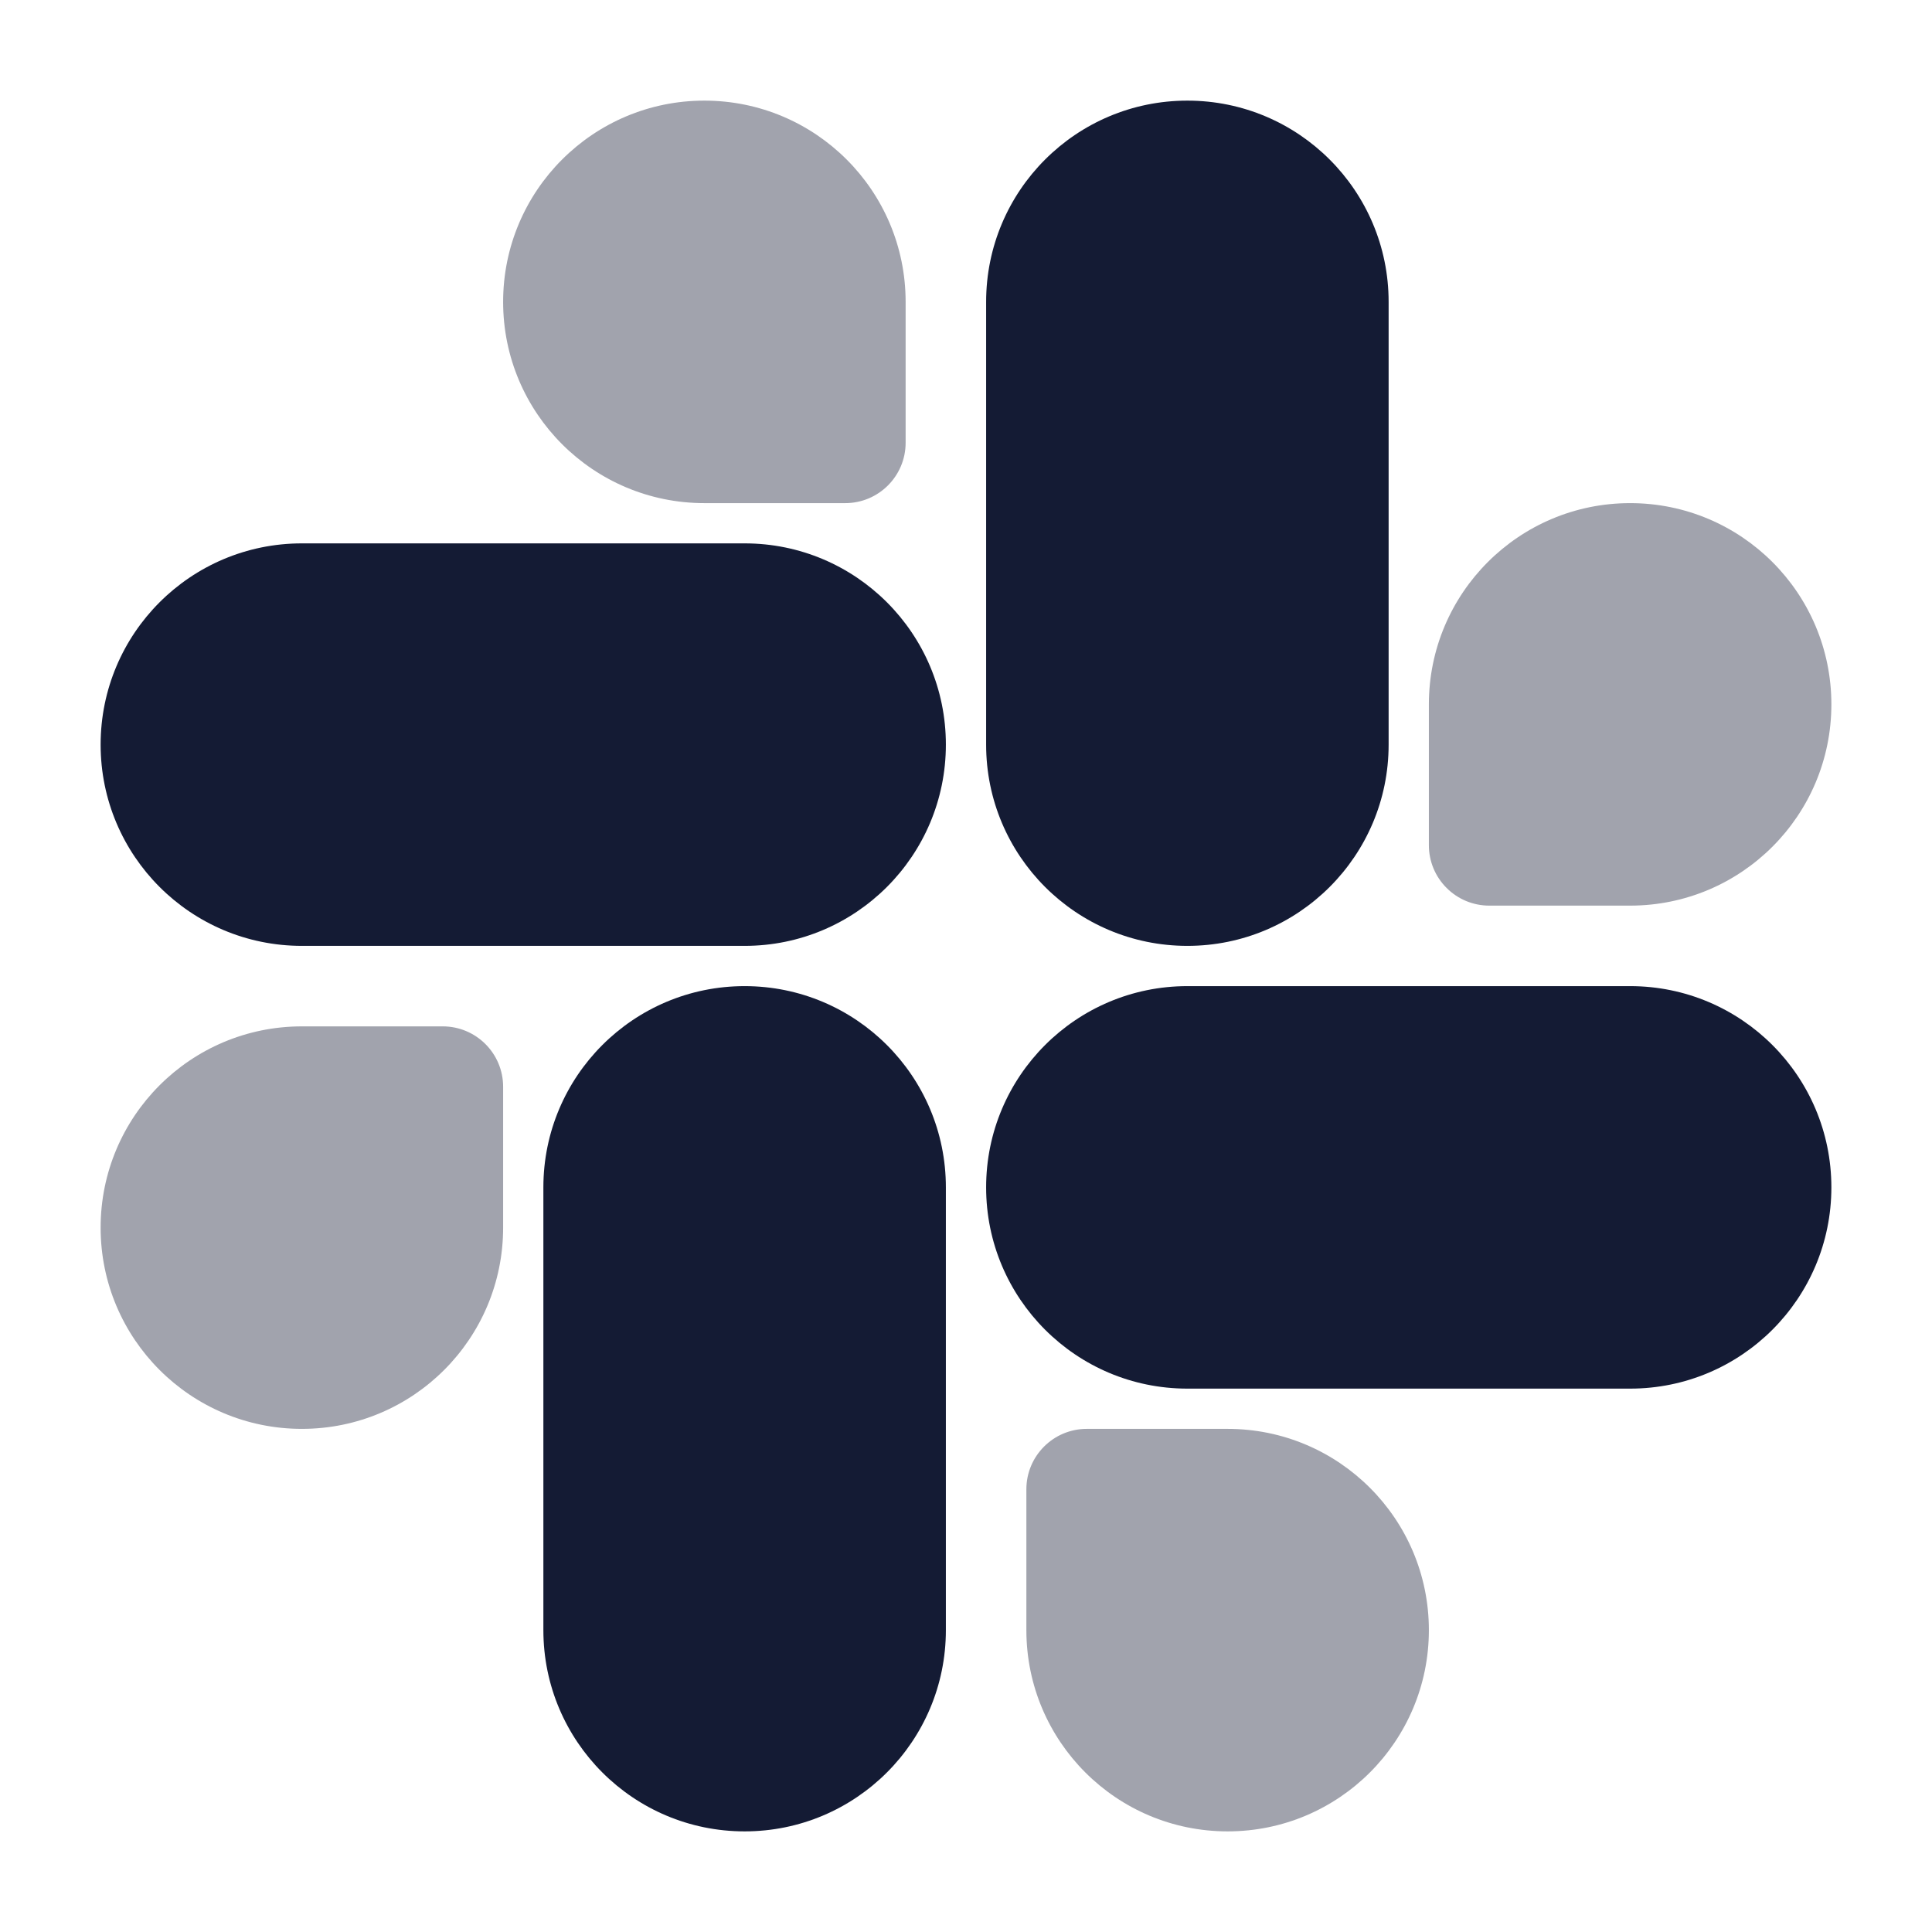 <svg width="24" height="24" viewBox="0 0 24 24" fill="none" xmlns="http://www.w3.org/2000/svg">
<path d="M14.75 1.25C13.369 1.25 12.25 2.369 12.25 3.75V9.25C12.25 10.631 13.369 11.75 14.75 11.75C16.131 11.75 17.25 10.631 17.25 9.25V3.75C17.25 2.369 16.131 1.25 14.75 1.25Z" fill="#141B34"/>
<path d="M9.25 12.25C7.869 12.25 6.75 13.369 6.75 14.75V20.25C6.75 21.631 7.869 22.75 9.25 22.75C10.631 22.75 11.75 21.631 11.75 20.25V14.75C11.75 13.369 10.631 12.25 9.25 12.25Z" fill="#141B34"/>
<path d="M14.75 12.25C13.369 12.25 12.25 13.369 12.25 14.75C12.25 16.131 13.369 17.25 14.75 17.25H20.25C21.631 17.25 22.75 16.131 22.75 14.75C22.75 13.369 21.631 12.25 20.25 12.25H14.75Z" fill="#141B34"/>
<path d="M3.75 6.75C2.369 6.75 1.25 7.869 1.25 9.25C1.25 10.631 2.369 11.75 3.75 11.75H9.25C10.631 11.75 11.75 10.631 11.75 9.25C11.75 7.869 10.631 6.75 9.25 6.75H3.75Z" fill="#141B34"/>
<path opacity="0.4" d="M8.75 1.25C7.369 1.25 6.25 2.369 6.25 3.75C6.25 5.131 7.369 6.25 8.75 6.25H10.5C10.914 6.25 11.25 5.914 11.25 5.5V3.75C11.25 2.369 10.131 1.25 8.75 1.25Z" fill="#141B34"/>
<path opacity="0.4" d="M13.5 17.75C13.086 17.75 12.75 18.086 12.75 18.5V20.25C12.75 21.631 13.869 22.75 15.25 22.75C16.631 22.75 17.75 21.631 17.75 20.25C17.75 18.869 16.631 17.75 15.25 17.75H13.5Z" fill="#141B34"/>
<path opacity="0.4" d="M20.25 6.25C18.869 6.25 17.75 7.369 17.75 8.75V10.5C17.75 10.699 17.829 10.89 17.97 11.03C18.11 11.171 18.301 11.25 18.5 11.25H20.25C21.631 11.25 22.75 10.131 22.75 8.75C22.75 7.369 21.631 6.25 20.25 6.25Z" fill="#141B34"/>
<path opacity="0.4" d="M3.75 12.75C2.369 12.75 1.25 13.869 1.25 15.25C1.25 16.631 2.369 17.75 3.75 17.75C5.131 17.75 6.25 16.631 6.25 15.25V13.5C6.25 13.086 5.914 12.75 5.5 12.75H3.75Z" fill="#141B34"/>
</svg>
